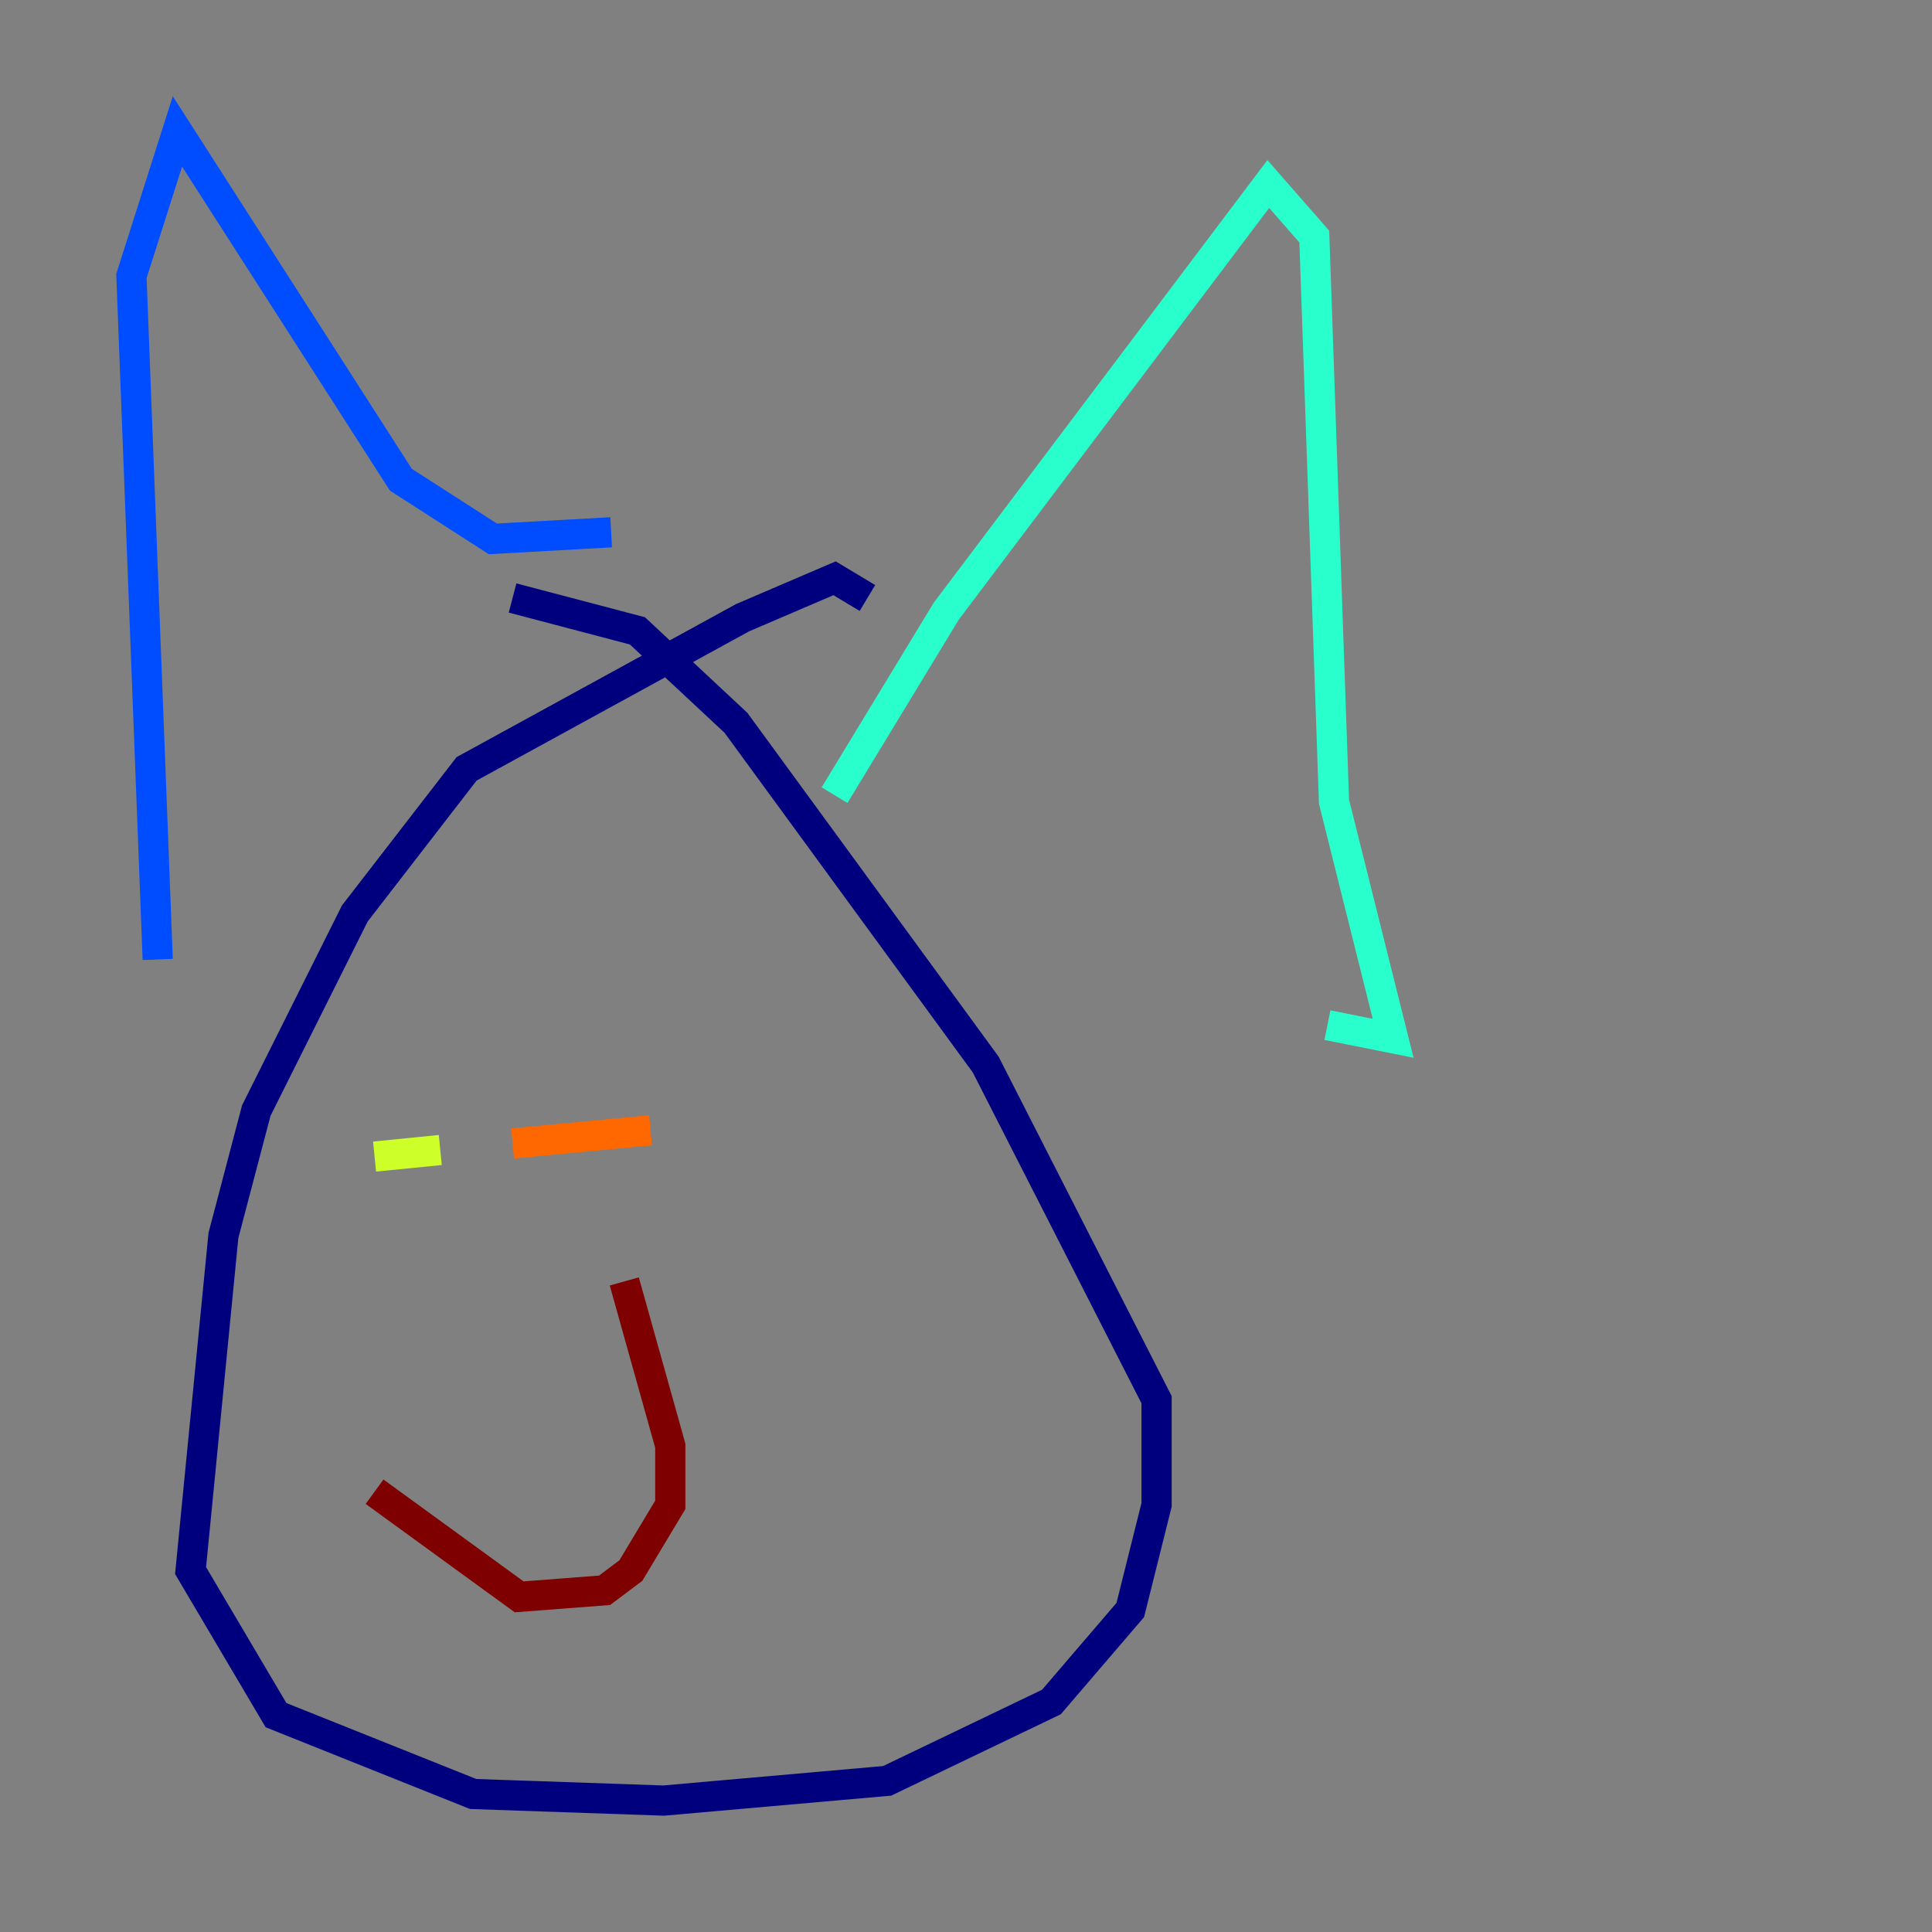 <?xml version="1.0" encoding="utf-8" ?>
<svg baseProfile="tiny" height="128" version="1.2" viewBox="0,0,128,128" width="128" xmlns="http://www.w3.org/2000/svg" xmlns:ev="http://www.w3.org/2001/xml-events" xmlns:xlink="http://www.w3.org/1999/xlink"><rect x="0" y="0" width="128" height="128" fill="#808080" stroke="none"/><defs /><polyline fill="none" points="57.469,39.619 55.292,38.313 49.197,40.925 30.912,50.939 23.51,60.517 16.98,73.578 14.803,81.85 12.626,104.054 18.286,113.633 31.347,118.857 43.973,119.293 58.776,117.986 69.66,112.762 74.884,106.667 76.626,99.701 76.626,92.735 65.306,70.531 48.762,47.891 42.231,41.796 33.959,39.619" stroke="#00007f" stroke-width="2" /><polyline fill="none" points="10.449,63.565 8.707,18.286 11.755,8.707 26.558,31.782 32.653,35.701 40.49,35.265" stroke="#004cff" stroke-width="2" /><polyline fill="none" points="55.292,52.68 62.694,40.49 84.027,12.191 87.075,15.674 88.381,53.116 92.299,68.789 87.946,67.918" stroke="#29ffcd" stroke-width="2" /><polyline fill="none" points="24.816,76.626 29.17,76.191" stroke="#cdff29" stroke-width="2" /><polyline fill="none" points="33.959,75.755 43.102,74.884" stroke="#ff6700" stroke-width="2" /><polyline fill="none" points="24.816,98.83 34.395,105.796 40.054,105.361 41.796,104.054 44.408,99.701 44.408,95.782 41.361,84.898" stroke="#7f0000" stroke-width="2" /></svg>